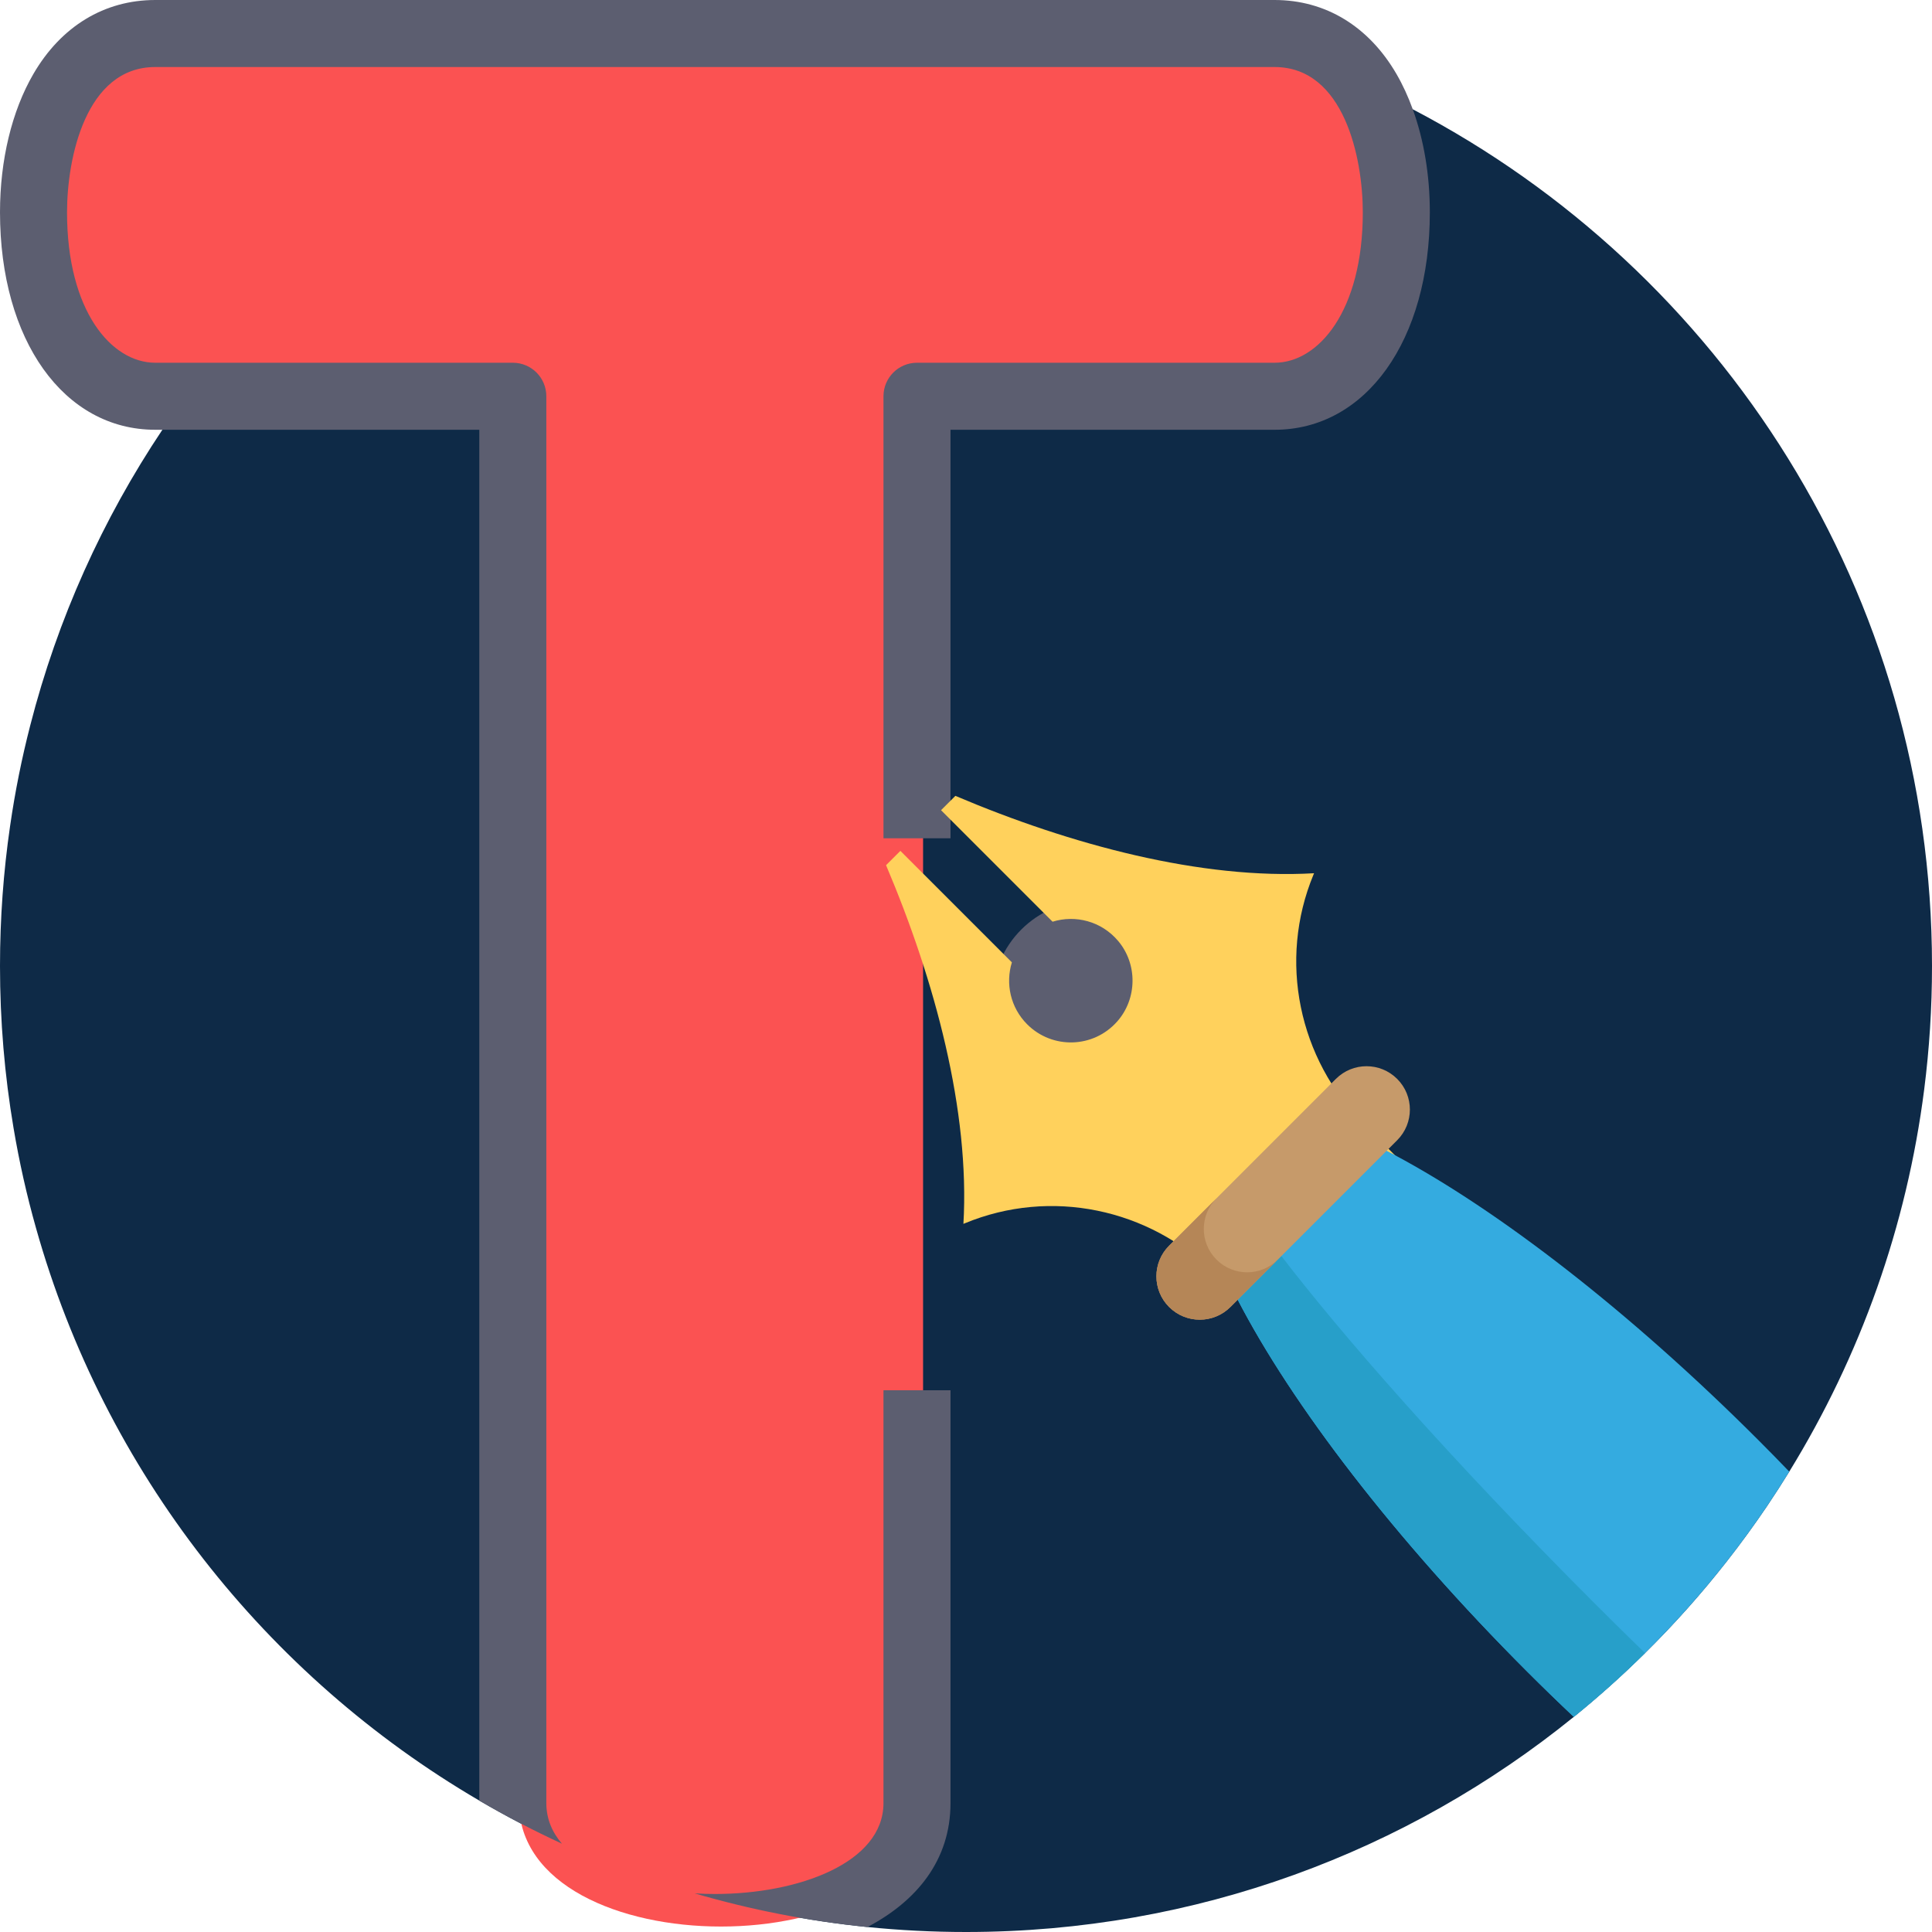 <?xml version="1.0"?>
<svg xmlns="http://www.w3.org/2000/svg" xmlns:xlink="http://www.w3.org/1999/xlink" version="1.1" id="Capa_1" x="0px" y="0px" viewBox="0 0 512 512" style="enable-background:new 0 0 512 512;" xml:space="preserve" width="512px" height="512px" class=""><g><path style="fill:#0E2A47" d="M512,256c0,11.086-0.7,22.006-2.069,32.716c-2.32,18.181-6.551,35.767-12.476,52.558  c-6.06,17.157-13.897,33.468-23.28,48.724c-1.912,3.103-3.877,6.154-5.904,9.165c-3.406,5.036-6.98,9.937-10.721,14.702  c-6.687,8.526-13.908,16.624-21.608,24.221c-6.008,5.945-12.298,11.577-18.871,16.906C373.081,490.642,317.043,512,256,512  c-8.819,0-17.533-0.449-26.122-1.317c-15.726-1.588-31.033-4.608-45.777-8.923c-12.131-3.532-23.886-7.952-35.192-13.166  c-7.502-3.459-14.806-7.272-21.891-11.421C70.437,444.103,27.679,389.945,9.55,325.475c-2.456-8.673-4.451-17.544-5.966-26.572  C1.223,284.954,0,270.618,0,256c0-12.601,0.909-24.994,2.675-37.104c1.306-9.049,3.093-17.941,5.339-26.655  c7.252-28.306,19.216-54.711,35.015-78.346c4.086-6.113,8.432-12.048,13.019-17.763c27.69-34.597,64.178-61.848,106.057-78.367  C191.175,6.301,222.856,0,256,0c42.715,0,82.996,10.459,118.397,28.965C456.182,71.701,512,157.33,512,256z" data-original="#F4A14E" class="" data-old_color="#F4A14E"/><path style="fill:#FB5252" d="M339.38,8.633c22.659,0,32.271,24.718,32.271,47.377c0,26.091-11.673,48.75-32.271,48.75h-94.754  v372.836c0,21.972-26.779,32.958-53.556,32.958c-26.779,0-53.556-10.986-53.556-32.958V104.76H42.758  c-20.598,0-32.272-22.659-32.272-48.75c0-22.659,9.613-47.377,32.272-47.377H339.38V8.633z" data-original="#F9EED7" class="active-path" data-old_color="#F9EED7"/><g>
	<path style="fill:#5C5E70;" d="M234.13,368.435v109.407c0,15.809-22.465,24.085-44.669,24.085c-1.787,0-3.584-0.052-5.36-0.167   c14.743,4.315,30.051,7.335,45.777,8.923c12.967-6.813,22.016-17.638,22.016-32.841V368.435H234.13z" data-original="#5C5E70" class=""/>
	<path style="fill:#5C5E70;" d="M374.397,28.965c-1.212-3.354-2.654-6.489-4.315-9.352C362.736,6.969,351.263,0,337.774,0H41.148   C27.658,0,16.185,6.969,8.84,19.613C3.135,29.424,0,42.444,0,56.257c0,33.938,16.917,57.637,41.148,57.637h85.87v363.28   c7.084,4.148,14.388,7.962,21.891,11.421c-2.623-3.072-4.127-6.656-4.127-10.752v-372.83c0-4.911-3.971-8.882-8.882-8.882H41.148   c-11.619,0-23.385-13.699-23.385-39.873c0-14.294,4.921-38.494,23.385-38.494h296.626c18.463,0,23.385,24.2,23.385,38.494   c0,26.175-11.766,39.873-23.385,39.873h-94.762c-4.901,0-8.882,3.971-8.882,8.882v117.137h17.763V113.894h85.88   c24.231,0,41.148-23.698,41.148-57.637C378.922,46.477,377.354,37.094,374.397,28.965z" data-original="#5C5E70" class=""/>
	<circle style="fill:#5C5E70;" cx="289.061" cy="264.746" r="26.034" data-original="#5C5E70" class=""/>
</g><path style="fill:#FFD15C;" d="M403.302,339.788l-39.613,39.613l-41.872-41.867c-17.334-17.334-43.419-22.735-66.074-13.372  c-0.14,0.056-0.286,0.118-0.427,0.174c1.731-29.884-7.52-64.444-20.504-95.053l3.799-3.794l29.547,29.547  c-1.737,5.614-0.388,11.978,4.058,16.423c6.638,6.637,17.553,6.384,23.859-0.765c5.317-6.02,5.424-15.226,0.225-21.352  c-4.451-5.255-11.336-6.946-17.362-5.081l-29.553-29.553l3.799-3.799c30.609,12.989,65.164,22.241,95.053,20.509  c-0.062,0.14-0.118,0.281-0.174,0.421c-9.363,22.657-3.969,48.74,13.365,66.08L403.302,339.788z" data-original="#FFD15C" class=""/><path style="fill:#34ABE0;" d="M474.175,389.998c-1.912,3.103-3.877,6.154-5.904,9.165c-3.406,5.036-6.98,9.937-10.721,14.702  c-6.687,8.526-13.908,16.624-21.608,24.221c-6.008,5.945-12.298,11.577-18.871,16.906c-4.127-3.887-8.255-7.899-12.382-12.027  c-35.15-35.15-62.359-70.855-76.685-98.523c-0.251-0.491-0.502-0.972-0.742-1.463c-0.888-1.755-1.735-3.49-2.508-5.183  l10.574-10.574l25.433-25.422l0.073-0.073c0.031,0.01,0.063,0.021,0.094,0.031h0.01c2.121,0.993,4.294,2.069,6.531,3.218  c0.711,0.376,1.421,0.742,2.142,1.128c27.366,14.587,62.14,41.305,96.392,75.557C468.783,384.439,471.51,387.218,474.175,389.998z" data-original="#34ABE0" class=""/><path style="fill:#279FC9;" d="M435.942,438.084c-6.008,5.945-12.298,11.577-18.871,16.906c-4.127-3.887-8.255-7.899-12.382-12.027  c-35.15-35.15-62.359-70.855-76.685-98.523c-0.251-0.491-0.502-0.972-0.742-1.463c-0.888-1.755-1.735-3.49-2.508-5.183  l10.574-10.574c1.348,1.818,2.759,3.699,4.253,5.642c8.464,11.024,19.393,24.095,32.204,38.442  c14.775,16.572,32.047,34.847,50.887,53.687C427.133,429.453,431.564,433.821,435.942,438.084z" data-original="#279FC9" class=""/><path style="fill:#C69A6A;" d="M370.268,302.173l-44.197,44.197c-4.487,4.487-11.762,4.487-16.249,0l0,0  c-4.487-4.487-4.487-11.762,0-16.249l44.197-44.197c4.487-4.487,11.762-4.487,16.249,0l0,0  C374.756,290.411,374.756,297.686,370.268,302.173z" data-original="#C69A6A" class=""/><path style="fill:#B58657" d="M322.383,333.809c-4.487-4.487-4.487-11.762,0-16.249l-12.561,12.561  c-4.487,4.487-4.487,11.762,0,16.249c4.487,4.487,11.762,4.487,16.249,0l12.561-12.561  C334.146,338.296,326.87,338.296,322.383,333.809z" data-original="#B58657" class="" data-old_color="#B58657"/></g> </svg>
